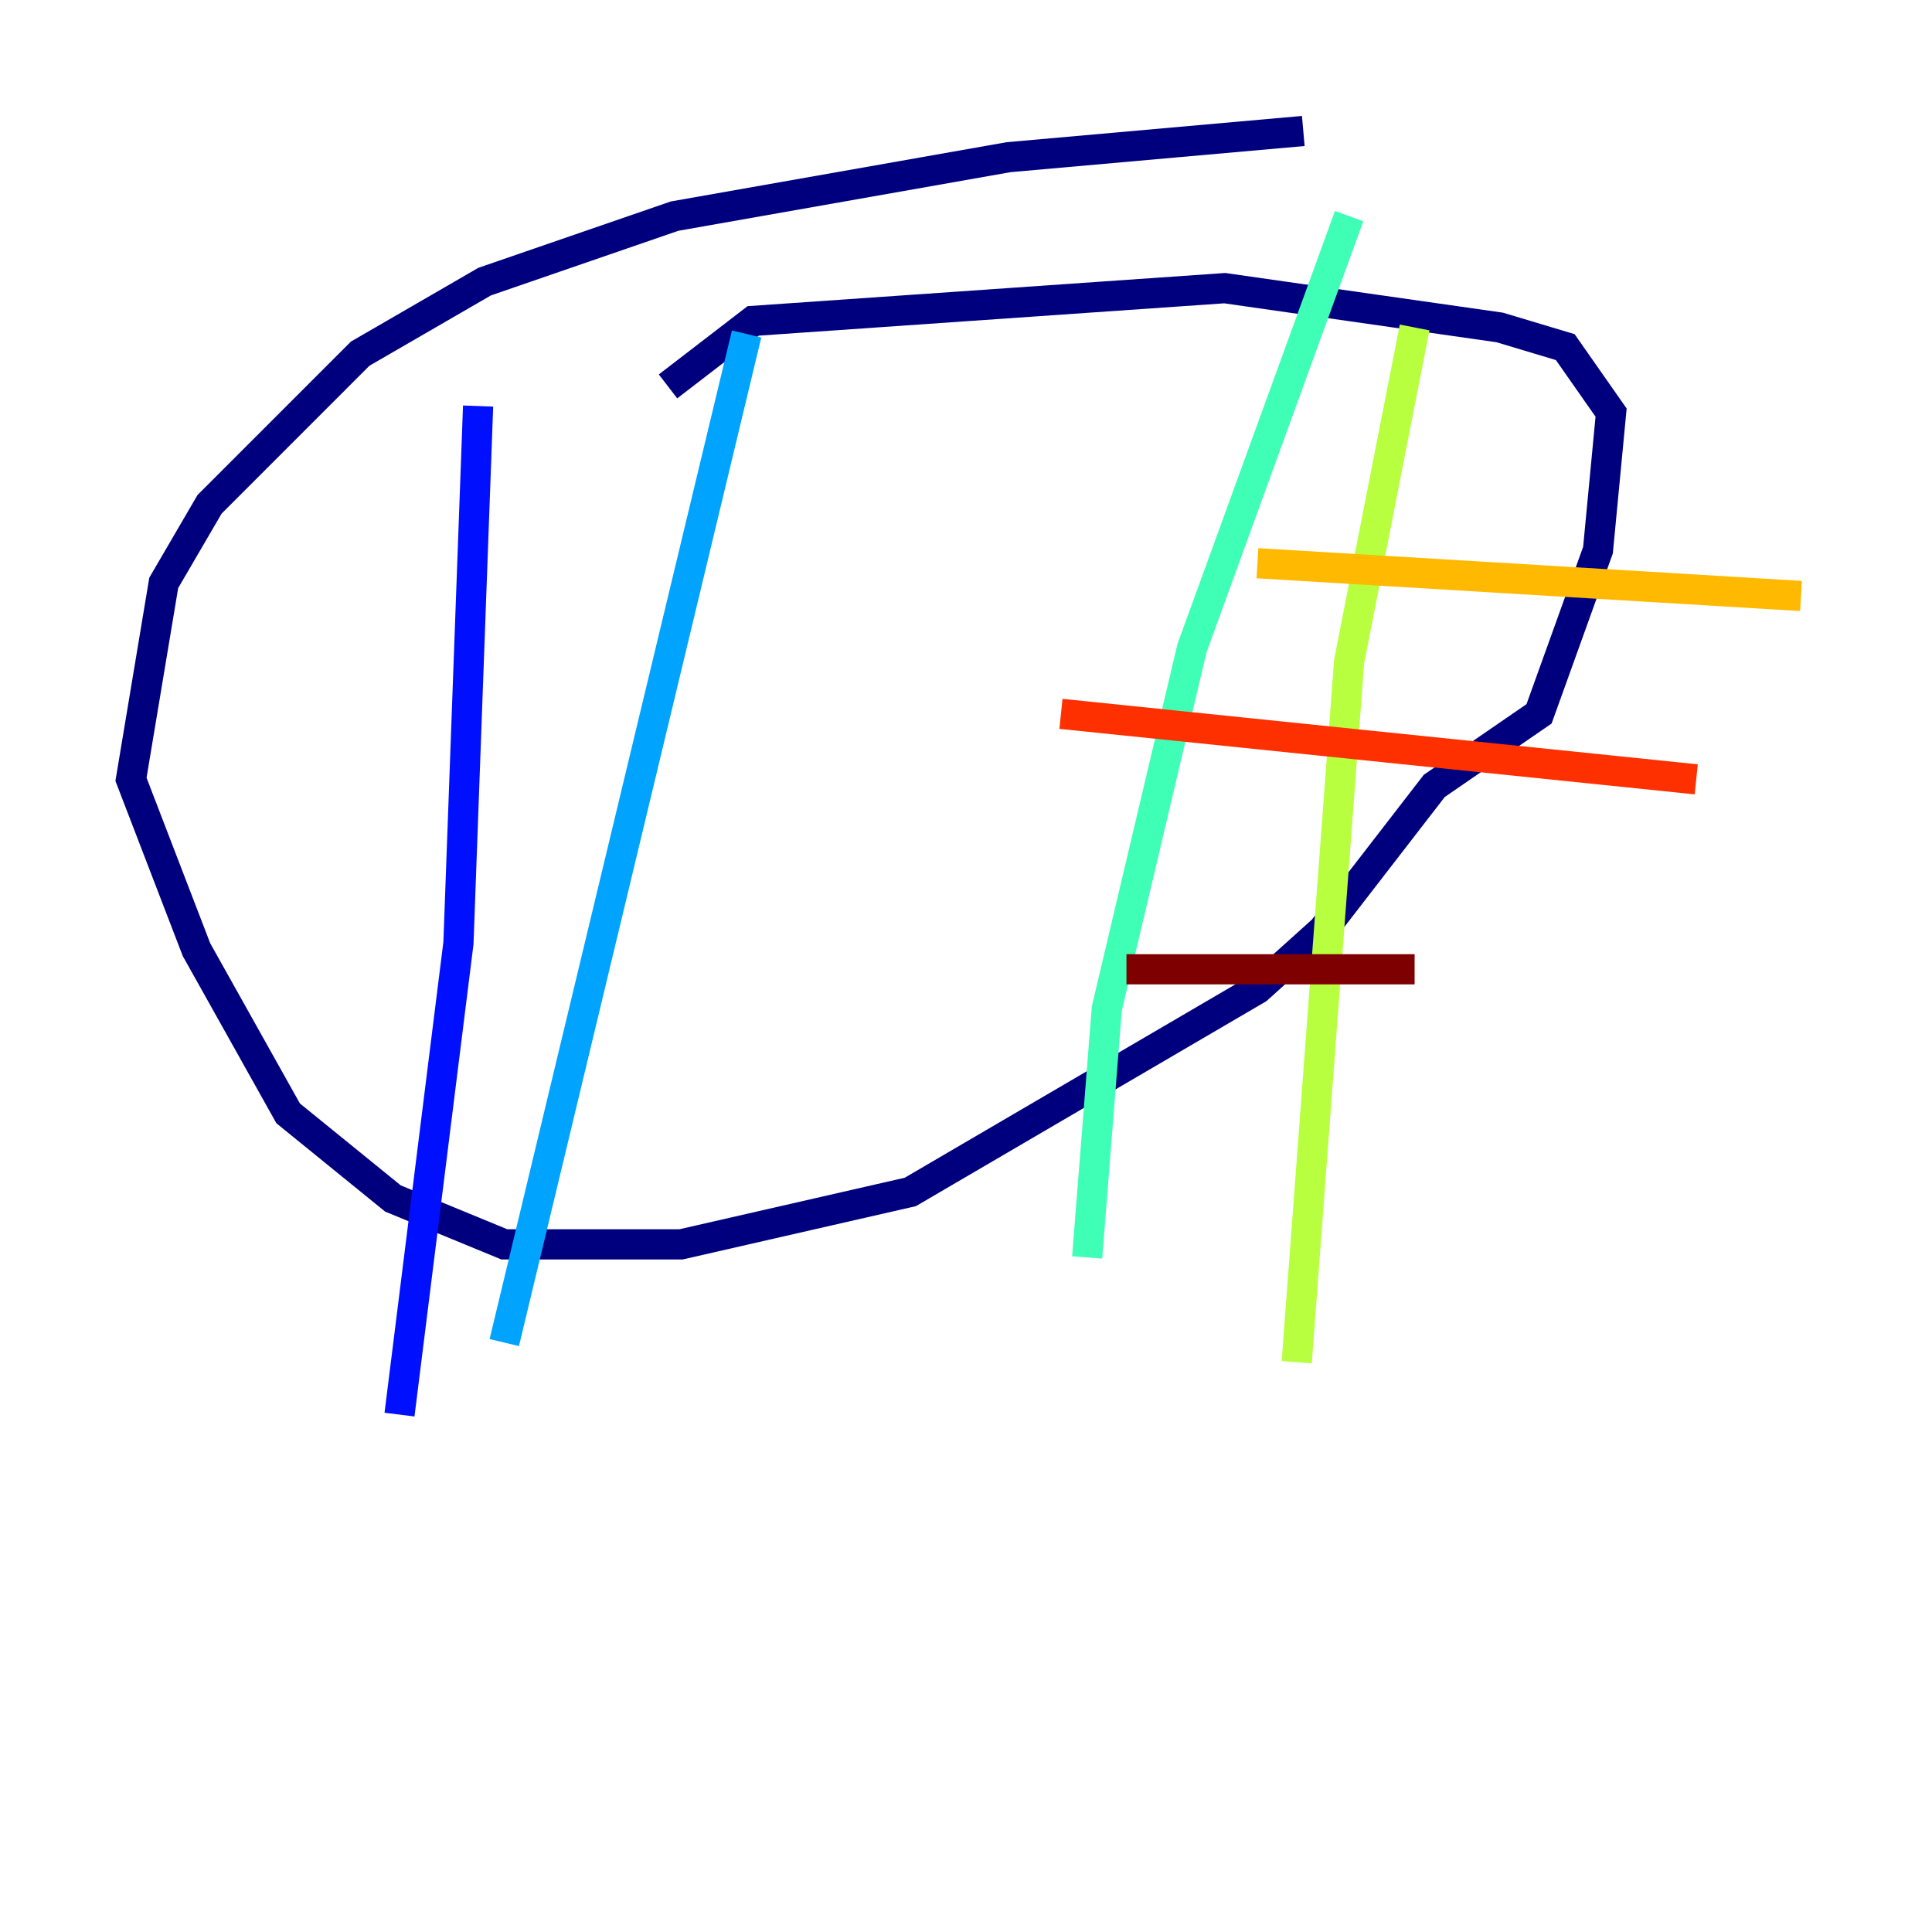 <?xml version="1.0" encoding="utf-8" ?>
<svg baseProfile="tiny" height="128" version="1.2" viewBox="0,0,128,128" width="128" xmlns="http://www.w3.org/2000/svg" xmlns:ev="http://www.w3.org/2001/xml-events" xmlns:xlink="http://www.w3.org/1999/xlink"><defs /><polyline fill="none" points="86.346,8.678 66.82,10.414 44.691,14.319 32.108,18.658 23.864,23.43 13.885,33.41 10.848,38.617 8.678,51.634 13.017,62.915 19.091,73.763 26.034,79.403 33.41,82.441 45.125,82.441 60.312,78.969 83.308,65.519 87.647,61.614 95.024,52.068 101.966,47.295 105.871,36.447 106.739,27.336 103.702,22.997 99.363,21.695 81.139,19.091 49.898,21.261 44.258,25.6" stroke="#00007f" stroke-width="2" /><polyline fill="none" points="31.675,26.902 30.373,62.481 26.468,93.722" stroke="#0010ff" stroke-width="2" /><polyline fill="none" points="49.464,22.129 33.41,88.949" stroke="#00a4ff" stroke-width="2" /><polyline fill="none" points="89.383,14.319 78.969,42.956 73.329,66.82 72.027,83.308" stroke="#3fffb7" stroke-width="2" /><polyline fill="none" points="93.722,21.695 89.383,43.824 85.912,90.251" stroke="#b7ff3f" stroke-width="2" /><polyline fill="none" points="83.308,37.315 119.322,39.485" stroke="#ffb900" stroke-width="2" /><polyline fill="none" points="70.291,47.295 112.38,51.634" stroke="#ff3000" stroke-width="2" /><polyline fill="none" points="74.63,64.217 93.722,64.217" stroke="#7f0000" stroke-width="2" /></svg>